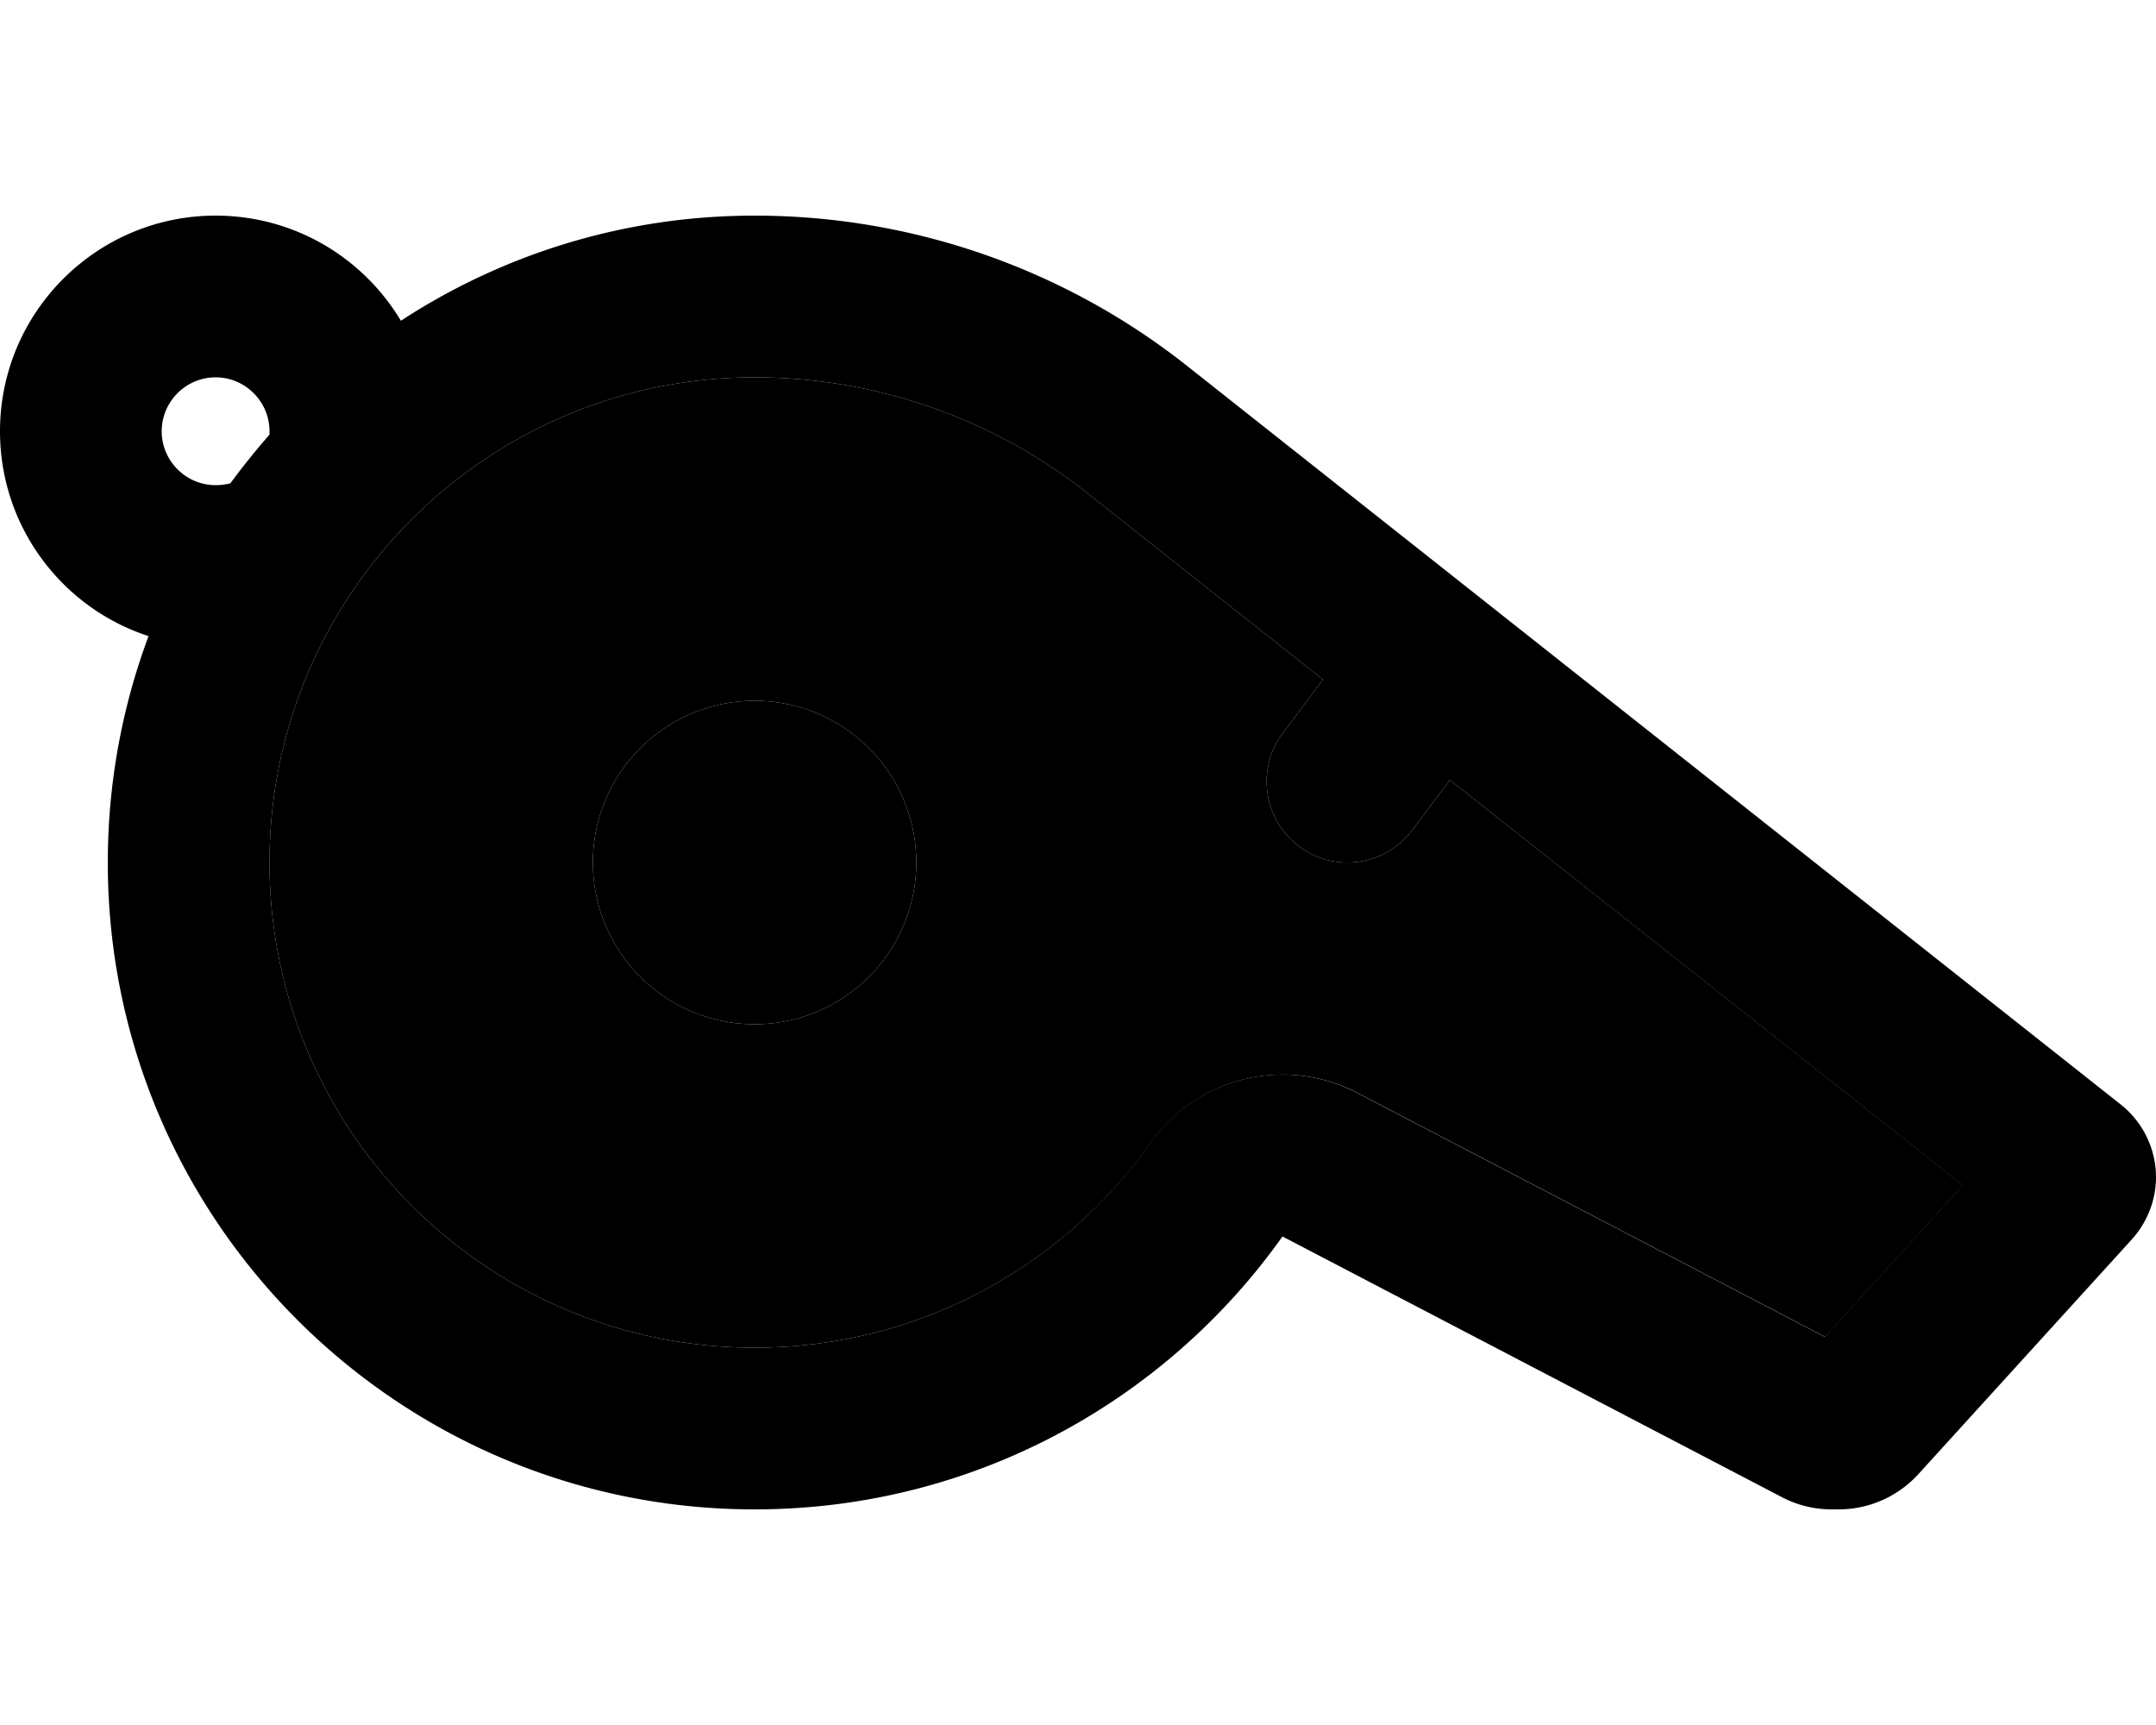 <svg xmlns="http://www.w3.org/2000/svg" viewBox="0 0 640 512"><path class="pr-icon-duotone-secondary" d="M80 256c0 79.5 64.5 144 144 144c48.5 0 91.4-23.9 117.6-60.8c13.9-19.6 40.1-25.9 61.4-14.8l138.8 72.4 40.9-45L430.4 231.5l-11.2 14.9c-8 10.6-23 12.8-33.6 4.8s-12.8-23-4.8-33.6l11.9-15.9-70-55.4C294.6 124.1 259.8 112 224 112c-79.5 0-144 64.5-144 144zm192 0a48 48 0 1 1 -96 0 48 48 0 1 1 96 0z"/><path class="pr-icon-duotone-primary" d="M119 95.2C107.8 76.5 87.4 64 64 64C28.7 64 0 92.7 0 128c0 28.4 18.5 52.5 44.1 60.8C36.3 209.7 32 232.4 32 256c0 106 86 192 192 192c64.7 0 121.9-32 156.7-81L529 444.4c4.6 2.4 9.6 3.6 14.8 3.6l2 0c9 0 17.6-3.8 23.7-10.5l63.3-69.6c4.6-5.1 7.2-11.7 7.2-18.5c0-8.4-3.9-16.4-10.5-21.6L352.5 108.7C315.9 79.7 270.6 64 224 64c-38.8 0-74.8 11.5-105 31.2zM68.5 143.4c-1.4 .4-2.9 .6-4.5 .6c-8.8 0-16-7.2-16-16s7.2-16 16-16s16 7.2 16 16c0 .3 0 .7 0 1c-4 4.6-7.9 9.4-11.5 14.3zM402.9 324.4c-21.3-11.1-47.5-4.8-61.4 14.8C315.4 376.1 272.5 400 224 400c-79.5 0-144-64.5-144-144s64.5-144 144-144c35.8 0 70.6 12.1 98.7 34.3l70 55.4-11.9 15.9c-8 10.6-5.8 25.6 4.8 33.6s25.6 5.8 33.6-4.8l11.2-14.9L582.6 351.8l-40.9 45L402.9 324.4zM224 304a48 48 0 1 0 0-96 48 48 0 1 0 0 96z"/></svg>